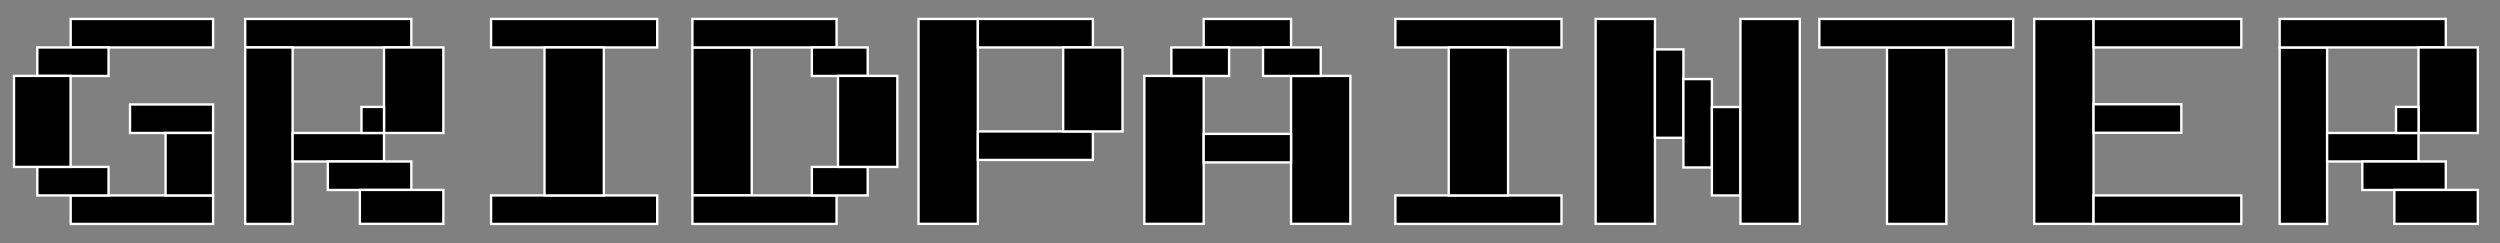 <?xml version="1.0" encoding="utf-8"?>
<!-- Generator: Adobe Illustrator 25.2.3, SVG Export Plug-In . SVG Version: 6.00 Build 0)  -->
<svg version="1.1" id="Layer_1" xmlns="http://www.w3.org/2000/svg" xmlns:xlink="http://www.w3.org/1999/xlink" x="0px" y="0px"
	 viewBox="0 0 355.14 34.54" style="enable-background:new 0 0 355.14 34.54;" xml:space="preserve">
<rect x="0" y="0" width="355.14" height="34.54" fill="#808080" stroke="none"/>
<style type="text/css">
	.st0{stroke:#FFFFFF;stroke-width:0.337;stroke-miterlimit:10;}
</style>
<g>
	<g>
		<rect x="10.04" y="2.69" class="st0" width="20.23" height="4.05"/>
		<rect x="10.04" y="27.76" class="st0" width="20.23" height="4.05"/>
		<rect x="18.47" y="14.84" class="st0" width="11.8" height="4.05"/>
		<rect x="5.3" y="6.74" class="st0" width="10.12" height="4.05"/>
		<rect x="5.3" y="23.71" class="st0" width="10.12" height="4.05"/>
		<rect x="1.99" y="10.78" class="st0" width="8.04" height="12.93"/>
		<rect x="23.52" y="18.89" class="st0" width="6.74" height="8.87"/>
	</g>
	<g>
		<rect x="34.83" y="2.69" class="st0" width="23.6" height="4.05"/>
		<rect x="34.83" y="6.74" class="st0" width="6.74" height="25.07"/>
		<rect x="54.55" y="6.74" class="st0" width="8.43" height="12.15"/>
		<rect x="41.57" y="18.89" class="st0" width="12.98" height="4.05"/>
		<rect x="46.57" y="22.94" class="st0" width="11.86" height="4.05"/>
		<rect x="51.12" y="26.98" class="st0" width="11.86" height="4.82"/>
		<rect x="51.35" y="15.19" class="st0" width="3.2" height="3.7"/>
	</g>
	<g>
		<rect x="69.76" y="2.69" class="st0" width="23.6" height="4.05"/>
		<rect x="69.76" y="27.76" class="st0" width="23.6" height="4.05"/>
		<rect x="77.35" y="6.74" class="st0" width="8.43" height="21.02"/>
	</g>
	<g>
		<rect x="98.36" y="6.74" class="st0" width="8.43" height="21.02"/>
		<rect x="98.36" y="2.69" class="st0" width="20.48" height="4.05"/>
		<rect x="98.36" y="27.76" class="st0" width="20.48" height="4.05"/>
		<rect x="115.33" y="23.71" class="st0" width="7.93" height="4.05"/>
		<rect x="115.33" y="6.74" class="st0" width="7.93" height="4.05"/>
		<rect x="119.04" y="10.78" class="st0" width="8.43" height="12.93"/>
	</g>
	<g>
		<rect x="130.48" y="2.69" class="st0" width="8.43" height="29.11"/>
		<rect x="138.91" y="2.69" class="st0" width="16.34" height="4.05"/>
		<rect x="138.91" y="18.67" class="st0" width="16.34" height="4.05"/>
		<rect x="151.03" y="6.74" class="st0" width="8.43" height="11.93"/>
	</g>
	<g>
		<rect x="162.56" y="10.78" class="st0" width="8.43" height="21.02"/>
		<rect x="183.4" y="10.78" class="st0" width="8.43" height="21.02"/>
		<rect x="170.99" y="19.02" class="st0" width="12.41" height="4.05"/>
		<rect x="170.99" y="2.69" class="st0" width="12.41" height="4.05"/>
		<rect x="179.42" y="6.74" class="st0" width="8.2" height="4.05"/>
		<rect x="166.4" y="6.74" class="st0" width="8.2" height="4.05"/>
	</g>
	<g>
		<rect x="198.22" y="2.69" class="st0" width="23.6" height="4.05"/>
		<rect x="198.22" y="27.76" class="st0" width="23.6" height="4.05"/>
		<rect x="205.8" y="6.74" class="st0" width="8.43" height="21.02"/>
	</g>
	<g>
		<rect x="226.67" y="2.69" class="st0" width="8.43" height="29.11"/>
		
			<rect x="230.84" y="11.28" transform="matrix(-1.836970e-16 1 -1 -1.836970e-16 250.422 -223.825)" class="st0" width="12.56" height="4.05"/>
		
			<rect x="234.89" y="15.49" transform="matrix(-1.836970e-16 1 -1 -1.836970e-16 258.678 -223.661)" class="st0" width="12.56" height="4.05"/>
		
			<rect x="238.94" y="19.46" transform="matrix(-1.836970e-16 1 -1 -1.836970e-16 266.694 -223.737)" class="st0" width="12.56" height="4.05"/>
		<rect x="247.24" y="2.69" class="st0" width="8.43" height="29.11"/>
	</g>
	<g>
		<rect x="268.06" y="6.74" class="st0" width="8.43" height="25.07"/>
		<rect x="258.45" y="2.69" class="st0" width="27.53" height="4.05"/>
	</g>
	<g>
		<rect x="288.97" y="2.69" class="st0" width="8.43" height="29.11"/>
		<rect x="297.4" y="2.69" class="st0" width="20.99" height="4.05"/>
		<rect x="297.4" y="14.81" class="st0" width="12.47" height="4.05"/>
		<rect x="297.4" y="27.76" class="st0" width="20.99" height="4.05"/>
	</g>
	<g>
		<rect x="323.84" y="6.74" class="st0" width="6.74" height="25.07"/>
		<rect x="323.84" y="2.69" class="st0" width="23.6" height="4.05"/>
		<rect x="343.56" y="6.74" class="st0" width="8.43" height="12.15"/>
		<rect x="330.58" y="18.89" class="st0" width="12.98" height="4.05"/>
		<rect x="335.58" y="22.94" class="st0" width="11.86" height="4.05"/>
		<rect x="340.13" y="26.98" class="st0" width="11.86" height="4.82"/>
		<rect x="340.37" y="15.19" class="st0" width="3.2" height="3.7"/>
	</g>
</g>
</svg>
